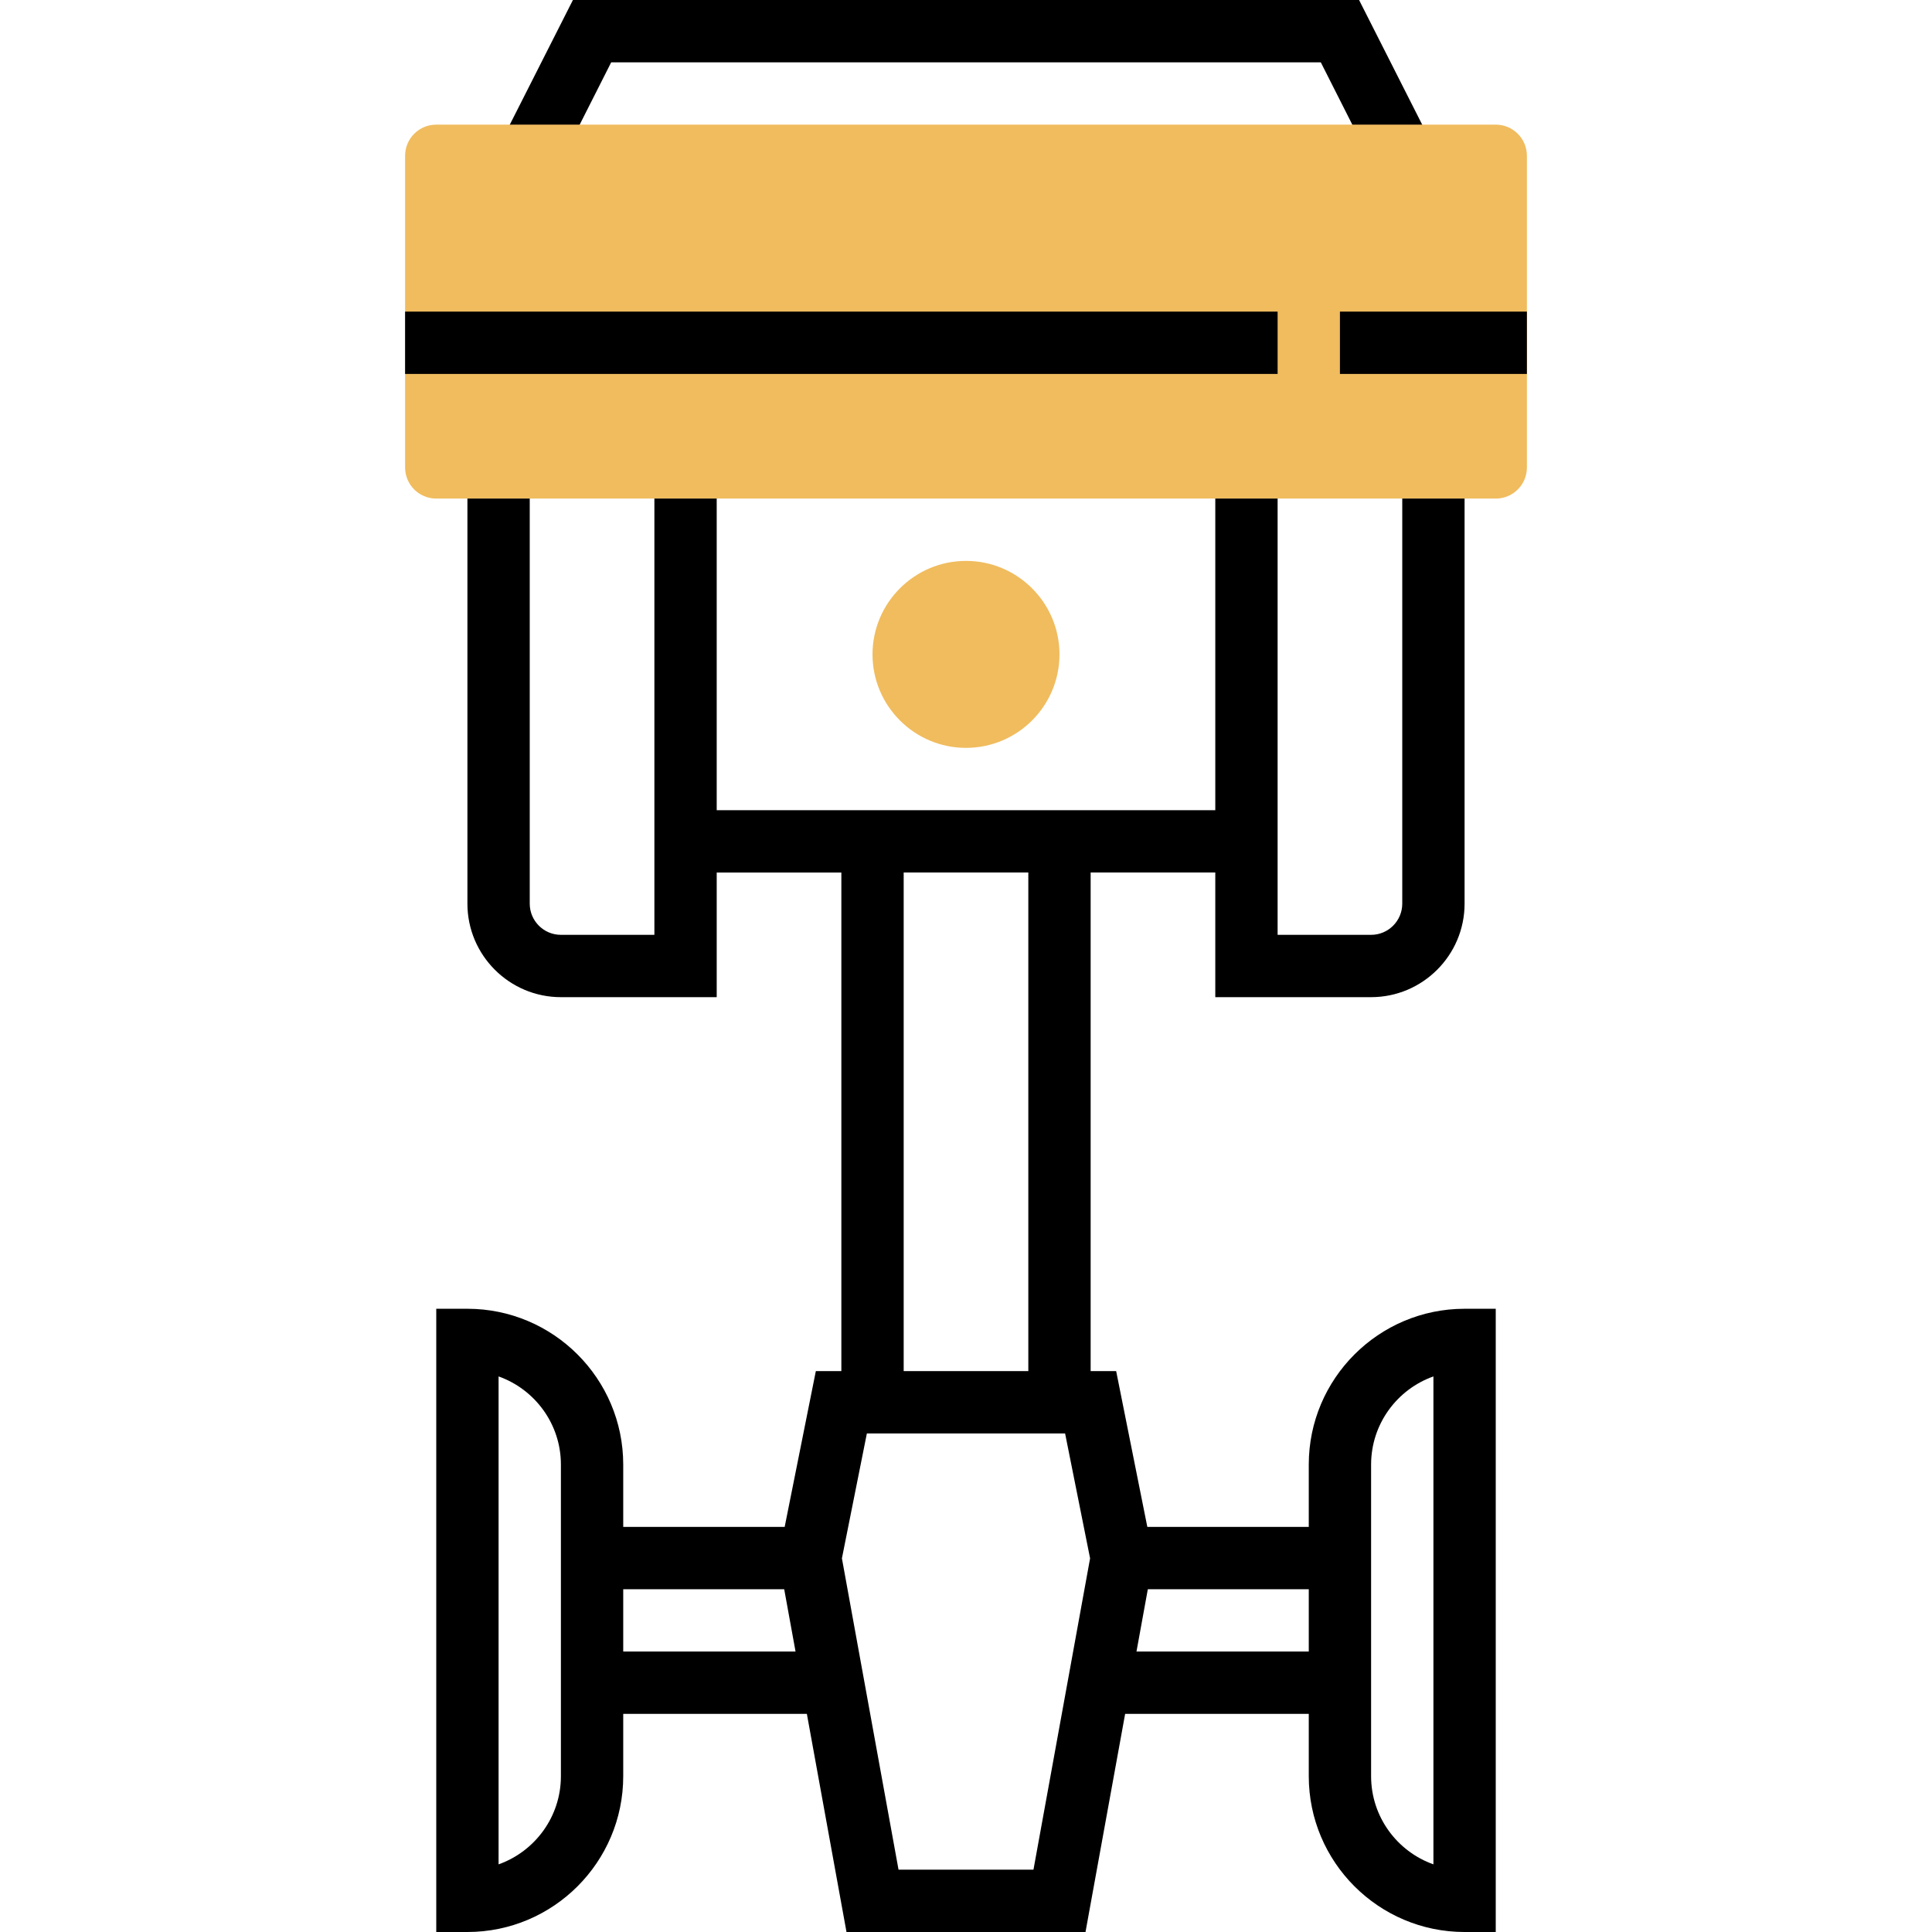 <?xml version="1.0" encoding="iso-8859-1"?>
<!-- Generator: Adobe Illustrator 19.0.0, SVG Export Plug-In . SVG Version: 6.00 Build 0)  -->
<svg version="1.1" id="Capa_1" xmlns="http://www.w3.org/2000/svg" xmlns:xlink="http://www.w3.org/1999/xlink" x="0px" y="0px"
	 viewBox="0 0 496 496" style="enable-background:new 0 0 496 496;" xml:space="preserve">
<path style="fill:#F0BC5E;" d="M248,192c-13.232,0-24-10.768-24-24s10.768-24,24-24s24,10.768,24,24S261.232,192,248,192z"/>
<polygon points="352.856,43.232 339.088,16 156.912,16 143.144,43.232 128.856,36 147.088,0 348.912,0 367.144,36 "/>
<path style="fill:#F0BC5E;" d="M384,128H112c-4.424,0-8-3.576-8-8V40c0-4.424,3.576-8,8-8h272c4.424,0,8,3.576,8,8v80
	C392,124.424,388.424,128,384,128z"/>
<rect x="344" y="80" width="48" height="16"/>
<rect x="104" y="80" width="224" height="16"/>
<path d="M376,336c-22.056,0-40,17.944-40,40v16h-41.448l-8-40H280V224h32v32h40c13.232,0,24-10.768,24-24V128h-16v104
	c0,4.408-3.584,8-8,8h-24V128h-16v80H184v-80h-16v112h-24c-4.416,0-8-3.592-8-8V128h-16v104c0,13.232,10.768,24,24,24h40v-32h32v128
	h-6.552l-8,40H160v-16c0-22.056-17.944-40-40-40h-8v160h8c22.056,0,40-17.944,40-40v-16h47.144l10.176,56h61.36l10.176-56H336v16
	c0,22.056,17.944,40,40,40h8V336H376z M144,456c0,10.432-6.688,19.328-16,22.632V353.368c9.312,3.304,16,12.2,16,22.632V456z
	 M160,424v-16h41.328l2.912,16H160z M232,224h32v128h-32V224z M265.32,480h-34.64l-14.536-79.928L222.552,368h50.888l6.416,32.072
	L265.32,480z M291.768,424l2.912-16H336v16H291.768z M368,478.632c-9.312-3.304-16-12.2-16-22.632v-80
	c0-10.432,6.688-19.328,16-22.632V478.632z"/>
<g>
</g>
<g>
</g>
<g>
</g>
<g>
</g>
<g>
</g>
<g>
</g>
<g>
</g>
<g>
</g>
<g>
</g>
<g>
</g>
<g>
</g>
<g>
</g>
<g>
</g>
<g>
</g>
<g>
</g>
</svg>
